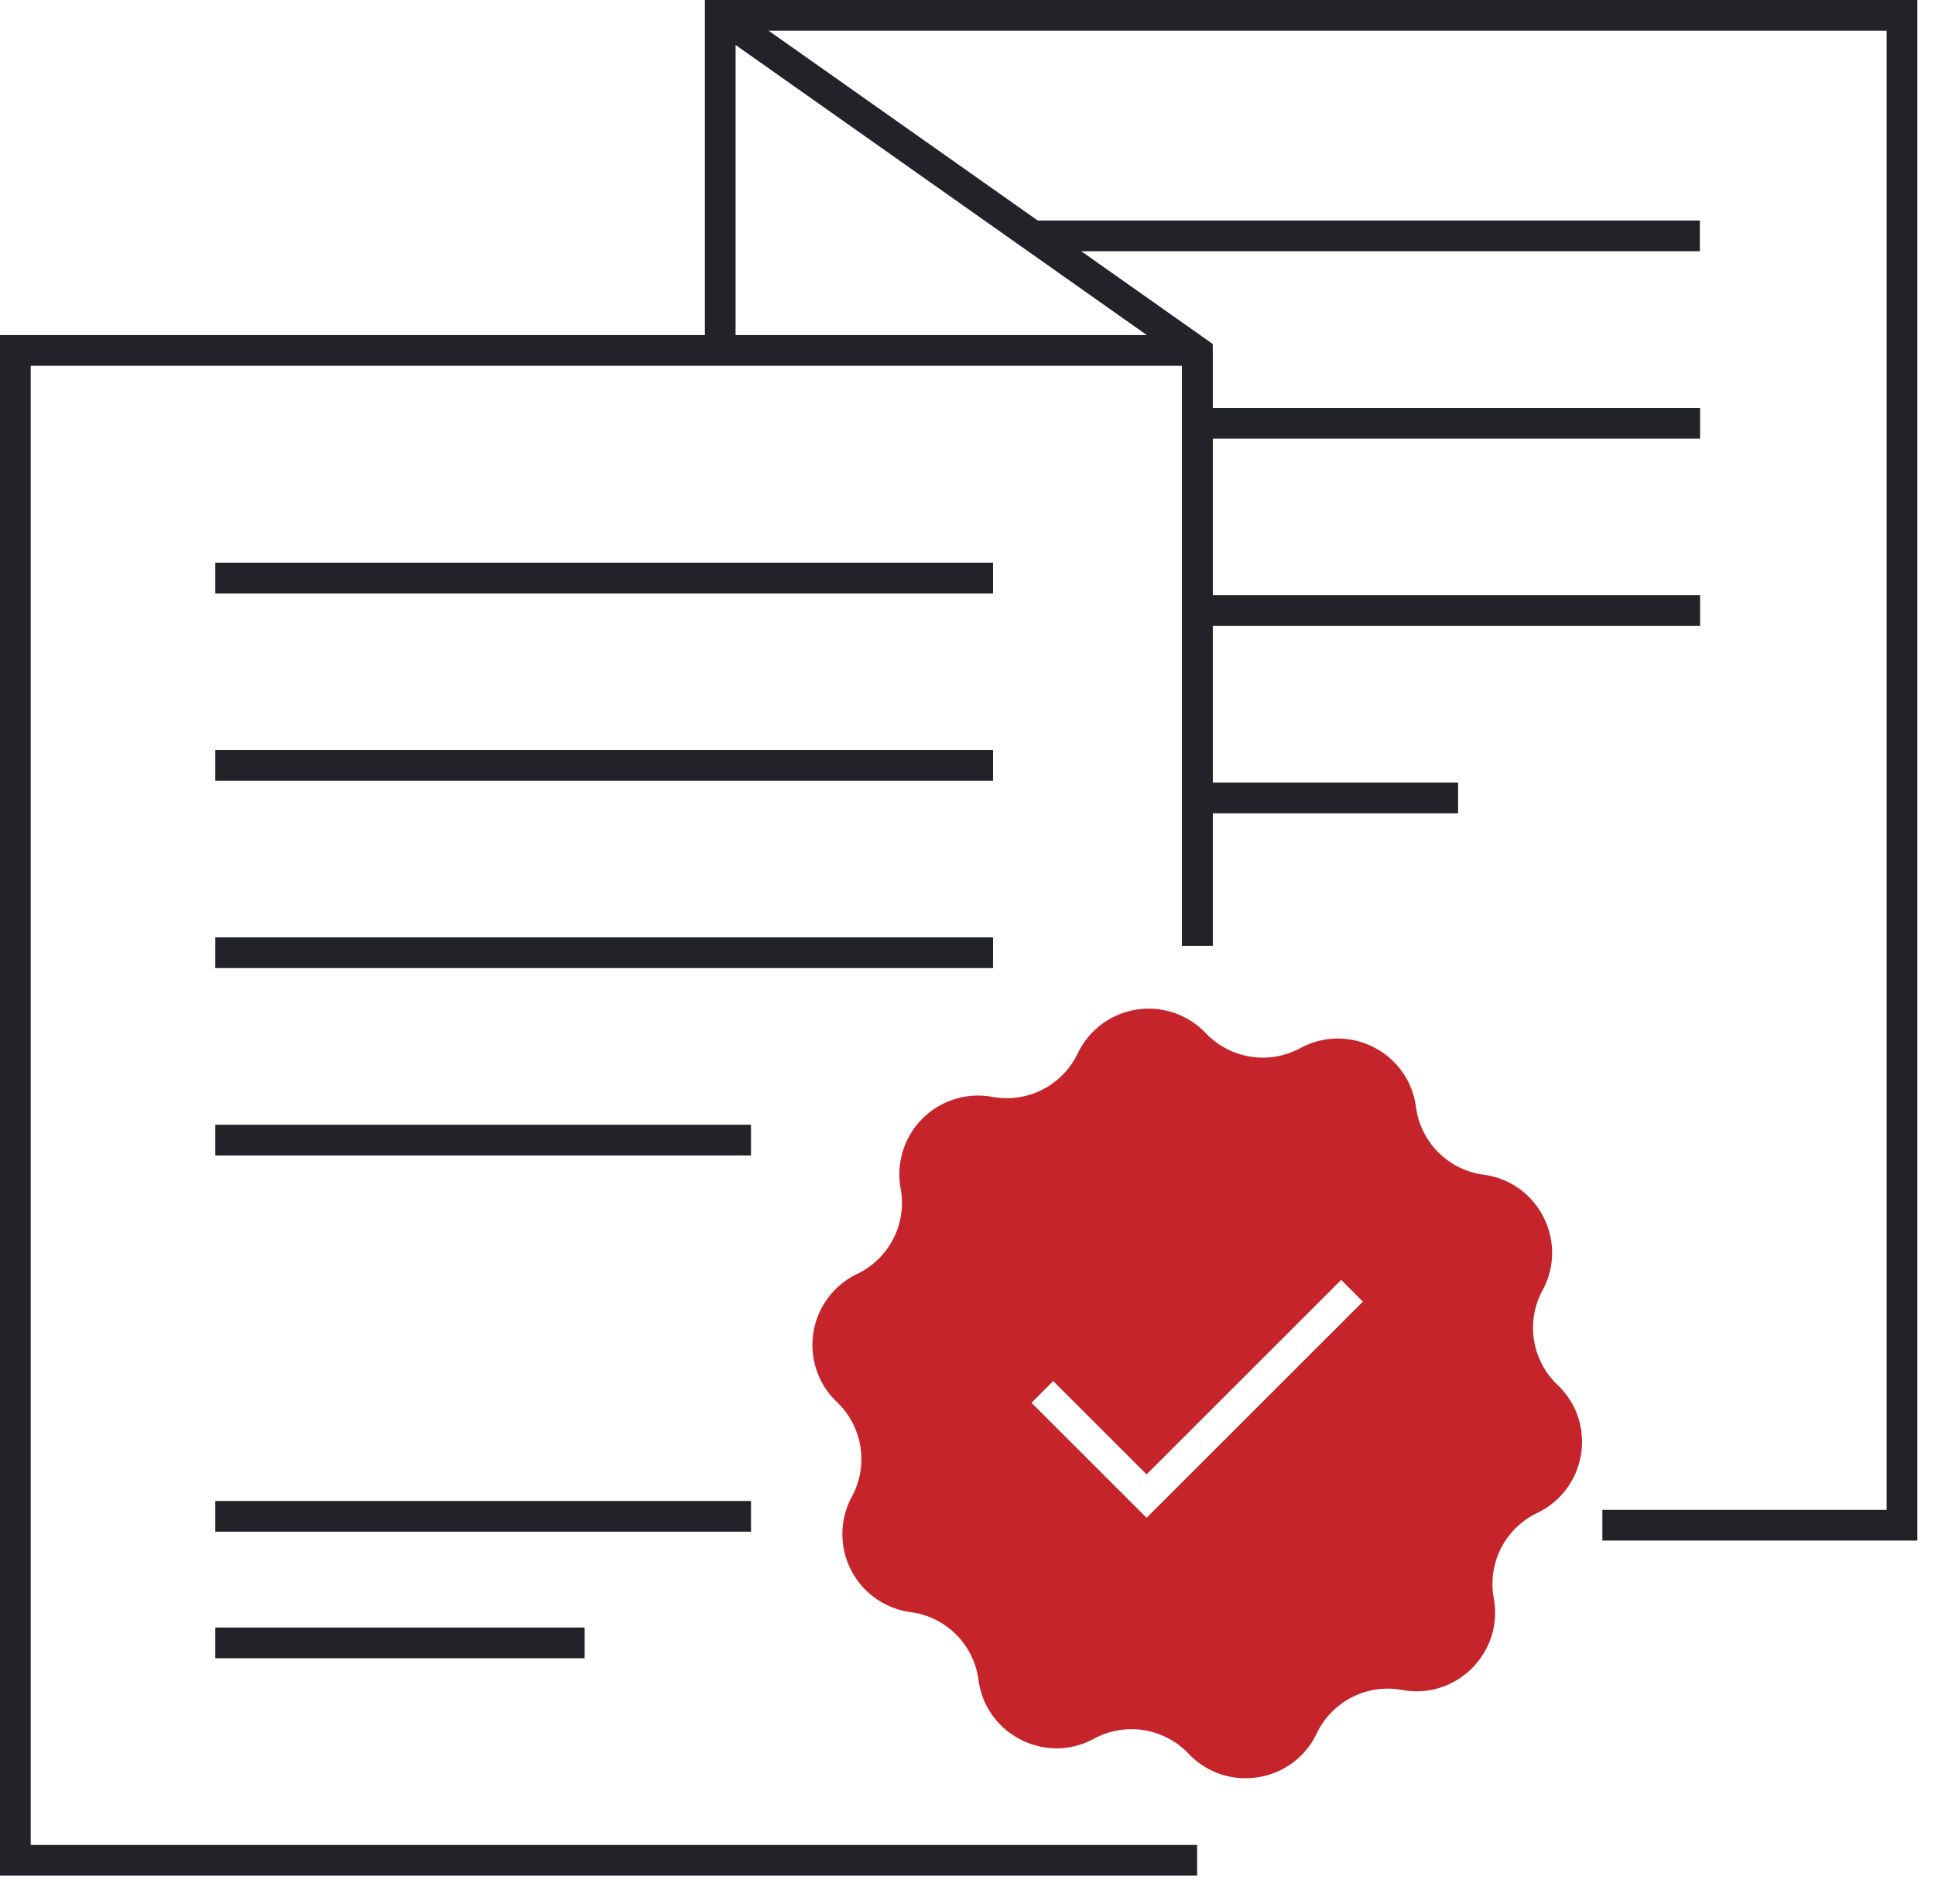 <svg xmlns="http://www.w3.org/2000/svg" width="63" height="62" viewBox="0 0 63 62"><g><g><g><path fill="none" stroke="#222329" stroke-miterlimit="20" d="M38.976 60.569v0H.5v0V11.41v0h38.476v0"/></g><g><path fill="none" stroke="#222329" stroke-miterlimit="20" d="M38.98 11.41v19.385"/></g><g><g><path fill="none" stroke="#222329" stroke-miterlimit="20" d="M52.17 49.659v0h9.755v0V.5v0H23.45v10.909"/></g><g><path fill="none" stroke="#222329" stroke-miterlimit="20" d="M23.45.5v0l15.535 10.959v19.335"/></g></g><g><path fill="none" stroke="#222329" stroke-miterlimit="20" d="M7.01 18.82h25.321"/></g><g><path fill="none" stroke="#222329" stroke-miterlimit="20" d="M7.01 24.92h25.321"/></g><g><path fill="none" stroke="#222329" stroke-miterlimit="20" d="M7.01 31.02h25.321"/></g><g><path fill="none" stroke="#222329" stroke-miterlimit="20" d="M7.01 37.12h17.441"/></g><g><path fill="none" stroke="#222329" stroke-miterlimit="20" d="M33.62 7.68h21.723"/></g><g><path fill="none" stroke="#222329" stroke-miterlimit="20" d="M38.98 13.78h16.372"/></g><g><path fill="none" stroke="#222329" stroke-miterlimit="20" d="M38.98 19.88h16.372"/></g><g><path fill="none" stroke="#222329" stroke-miterlimit="20" d="M38.98 25.98h8.493"/></g><g><path fill="none" stroke="#222329" stroke-miterlimit="20" d="M7.01 49.37h17.441"/></g><g><path fill="none" stroke="#222329" stroke-miterlimit="20" d="M7.01 53.49h12.025"/></g><g><path fill="#c6242b" d="M50.71 45.09c1.302 1.236.96 3.394-.661 4.17a2.562 2.562 0 0 0-1.415 2.777c.326 1.767-1.22 3.313-2.986 2.986a2.563 2.563 0 0 0-2.778 1.416c-.774 1.621-2.933 1.962-4.171.66a2.563 2.563 0 0 0-3.08-.488c-1.578.856-3.525-.136-3.762-1.917a2.561 2.561 0 0 0-2.204-2.204 2.563 2.563 0 0 1-1.917-3.762 2.564 2.564 0 0 0-.488-3.08 2.563 2.563 0 0 1 .66-4.17 2.564 2.564 0 0 0 1.416-2.779 2.564 2.564 0 0 1 2.987-2.986 2.56 2.56 0 0 0 2.777-1.415 2.563 2.563 0 0 1 4.17-.66c.799.84 2.06 1.04 3.08.487 1.58-.855 3.527.137 3.763 1.917a2.561 2.561 0 0 0 2.204 2.205c1.78.235 2.773 2.183 1.918 3.763a2.562 2.562 0 0 0 .487 3.08zm-6.336-2.71l-.708-.708-6.335 6.332-3.04-3.038-.707.707 3.747 3.745z"/></g></g></g></svg>